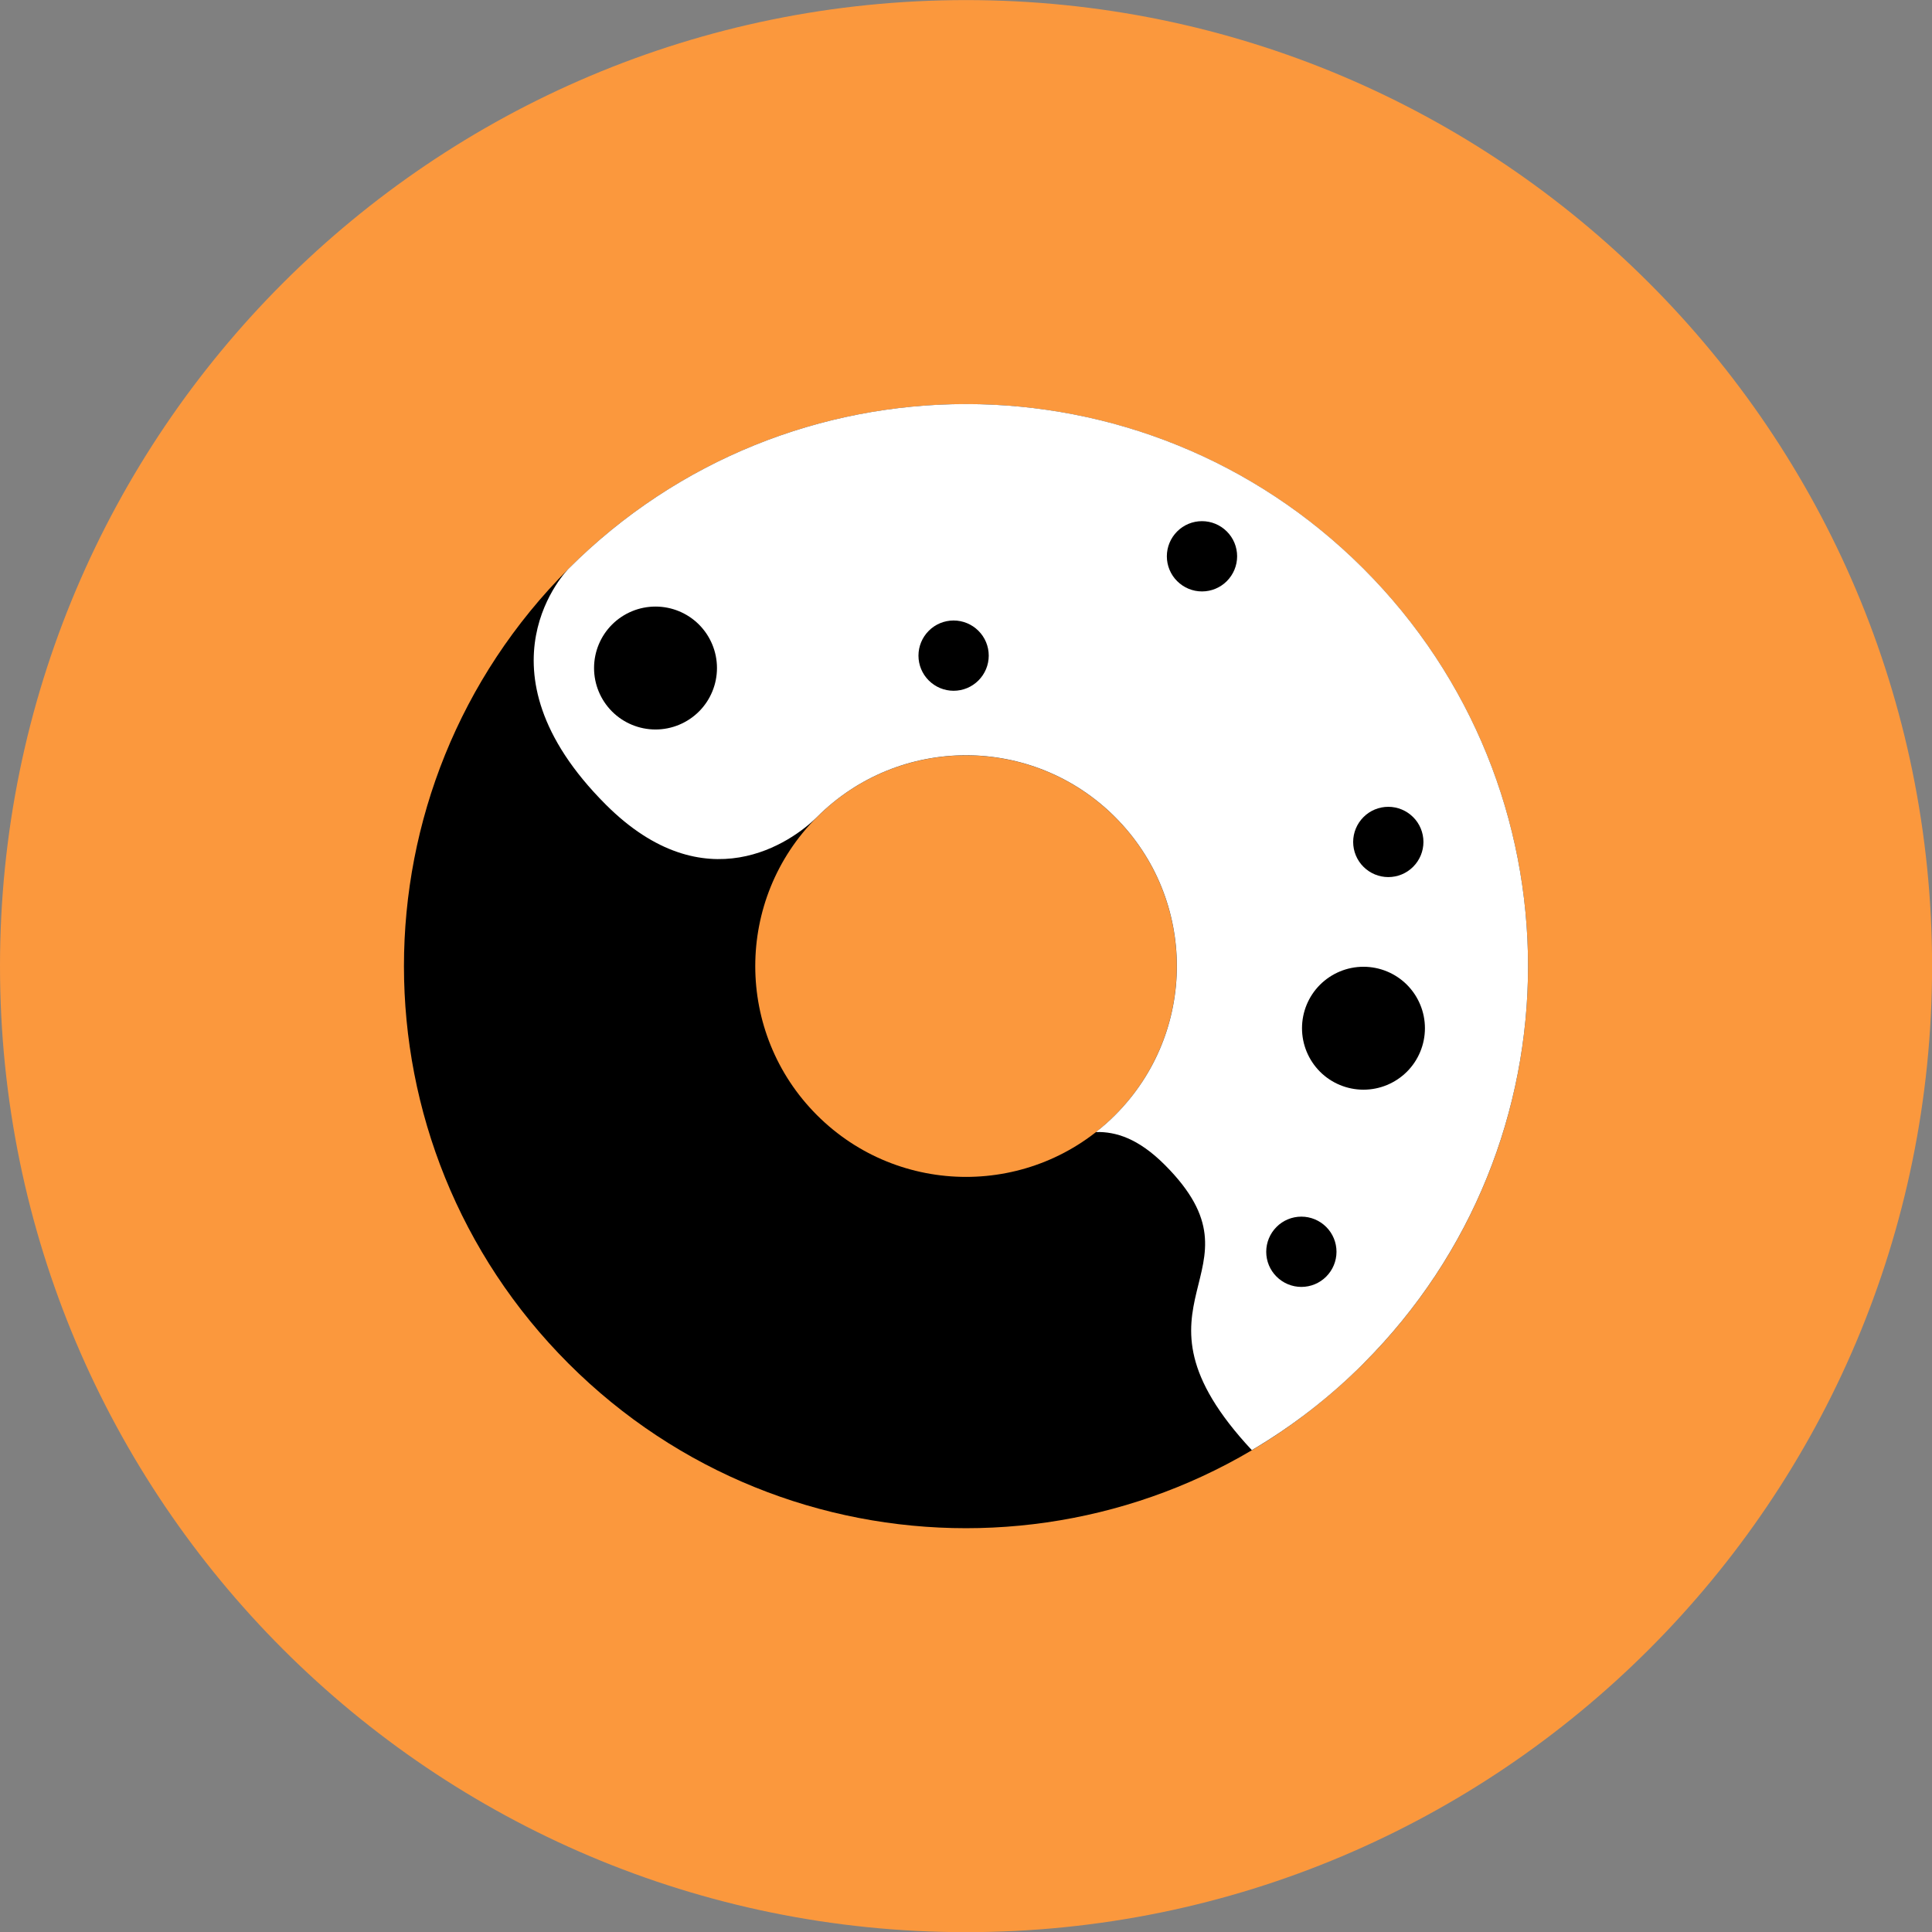 <svg xmlns="http://www.w3.org/2000/svg" fill="none" viewBox="0 0 48 48" id="Donut--Streamline-Kameleon">
  <rect x="0" y="0" width="48" height="48" fill="#808080" stroke="none"/>
  <desc>
    Donut Streamline Icon: https://streamlinehq.com
  </desc>
  <path fill="#fb983d" d="M24.001 48.004c13.255 0 24.001 -10.745 24.001 -24.001 0 -13.255 -10.745 -24.001 -24.001 -24.001C10.745 0.002 0 10.748 0 24.003c0 13.255 10.745 24.001 24.001 24.001Z" stroke-width="1"></path>
  <path fill="#000000" d="M33.874 14.13c-5.453 -5.453 -14.295 -5.453 -19.748 0 -5.453 5.453 -5.453 14.295 0 19.748 5.453 5.453 14.295 5.453 19.748 0 5.453 -5.453 5.453 -14.295 0 -19.748ZM20.298 27.706c-2.045 -2.045 -2.045 -5.361 0 -7.406 2.045 -2.045 5.36 -2.045 7.405 0 2.046 2.045 2.045 5.36 0 7.406 -2.044 2.045 -5.36 2.045 -7.405 0Z" stroke-width="1"></path>
  <path fill="#ffffff" d="M33.875 33.877c-0.83 0.832 -1.762 1.554 -2.774 2.151 -3.478 -3.731 0.54 -4.385 -2.163 -7.088 -0.657 -0.657 -1.216 -0.827 -1.709 -0.815 0.167 -0.13 0.326 -0.27 0.475 -0.42 2.046 -2.046 2.046 -5.36 0 -7.406 -2.046 -2.046 -5.36 -2.046 -7.406 0 -0.617 0.617 -2.777 2.16 -5.246 -0.308 -3.394 -3.394 -0.925 -5.863 -0.925 -5.863 5.452 -5.452 14.296 -5.452 19.748 0 5.452 5.452 5.452 14.296 0 19.748Z" stroke-width="1"></path>
  <path fill="#000000" d="M34.492 21.791c0.232 0 0.454 -0.092 0.617 -0.256 0.164 -0.164 0.256 -0.386 0.256 -0.617 0 -0.232 -0.092 -0.454 -0.256 -0.617 -0.164 -0.164 -0.386 -0.256 -0.617 -0.256 -0.232 0 -0.454 0.092 -0.617 0.256 -0.164 0.164 -0.256 0.386 -0.256 0.617 0 0.232 0.092 0.454 0.256 0.617 0.164 0.164 0.386 0.256 0.617 0.256Z" stroke-width="1"></path>
  <path fill="#000000" d="M29.863 14.694c0.232 0 0.454 -0.092 0.617 -0.256 0.164 -0.164 0.256 -0.386 0.256 -0.617 0 -0.232 -0.092 -0.454 -0.256 -0.617 -0.164 -0.164 -0.386 -0.256 -0.617 -0.256 -0.232 0 -0.454 0.092 -0.617 0.256 -0.164 0.164 -0.256 0.386 -0.256 0.617 0 0.232 0.092 0.454 0.256 0.617 0.164 0.164 0.386 0.256 0.617 0.256Z" stroke-width="1"></path>
  <path fill="#000000" d="M23.692 17.162c0.232 0 0.454 -0.092 0.617 -0.256 0.164 -0.164 0.256 -0.386 0.256 -0.617 0 -0.232 -0.092 -0.454 -0.256 -0.617 -0.164 -0.164 -0.386 -0.256 -0.617 -0.256 -0.232 0 -0.454 0.092 -0.617 0.256 -0.164 0.164 -0.256 0.386 -0.256 0.617 0 0.232 0.092 0.454 0.256 0.617 0.164 0.164 0.386 0.256 0.617 0.256Z" stroke-width="1"></path>
  <path fill="#000000" d="M16.286 18.124c0.405 0 0.793 -0.161 1.08 -0.447 0.286 -0.286 0.447 -0.675 0.447 -1.08 0 -0.405 -0.161 -0.793 -0.447 -1.08 -0.286 -0.286 -0.675 -0.447 -1.08 -0.447 -0.405 0 -0.793 0.161 -1.08 0.447 -0.286 0.286 -0.447 0.675 -0.447 1.08 0 0.405 0.161 0.793 0.447 1.08 0.286 0.286 0.675 0.447 1.08 0.447Z" stroke-width="1"></path>
  <path fill="#000000" d="M33.875 27.073c0.405 0 0.793 -0.161 1.08 -0.447 0.286 -0.286 0.447 -0.675 0.447 -1.08 0 -0.405 -0.161 -0.793 -0.447 -1.08 -0.286 -0.286 -0.675 -0.447 -1.08 -0.447 -0.405 0 -0.793 0.161 -1.08 0.447 -0.286 0.286 -0.447 0.675 -0.447 1.08 0 0.405 0.161 0.793 0.447 1.08 0.286 0.286 0.675 0.447 1.08 0.447Z" stroke-width="1"></path>
  <path fill="#000000" d="M32.332 31.973c0.232 0 0.454 -0.092 0.617 -0.256 0.164 -0.164 0.256 -0.386 0.256 -0.617 0 -0.232 -0.092 -0.454 -0.256 -0.617 -0.164 -0.164 -0.386 -0.256 -0.617 -0.256 -0.232 0 -0.454 0.092 -0.617 0.256 -0.164 0.164 -0.256 0.386 -0.256 0.617 0 0.232 0.092 0.454 0.256 0.617 0.164 0.164 0.386 0.256 0.617 0.256Z" stroke-width="1"></path>
</svg>